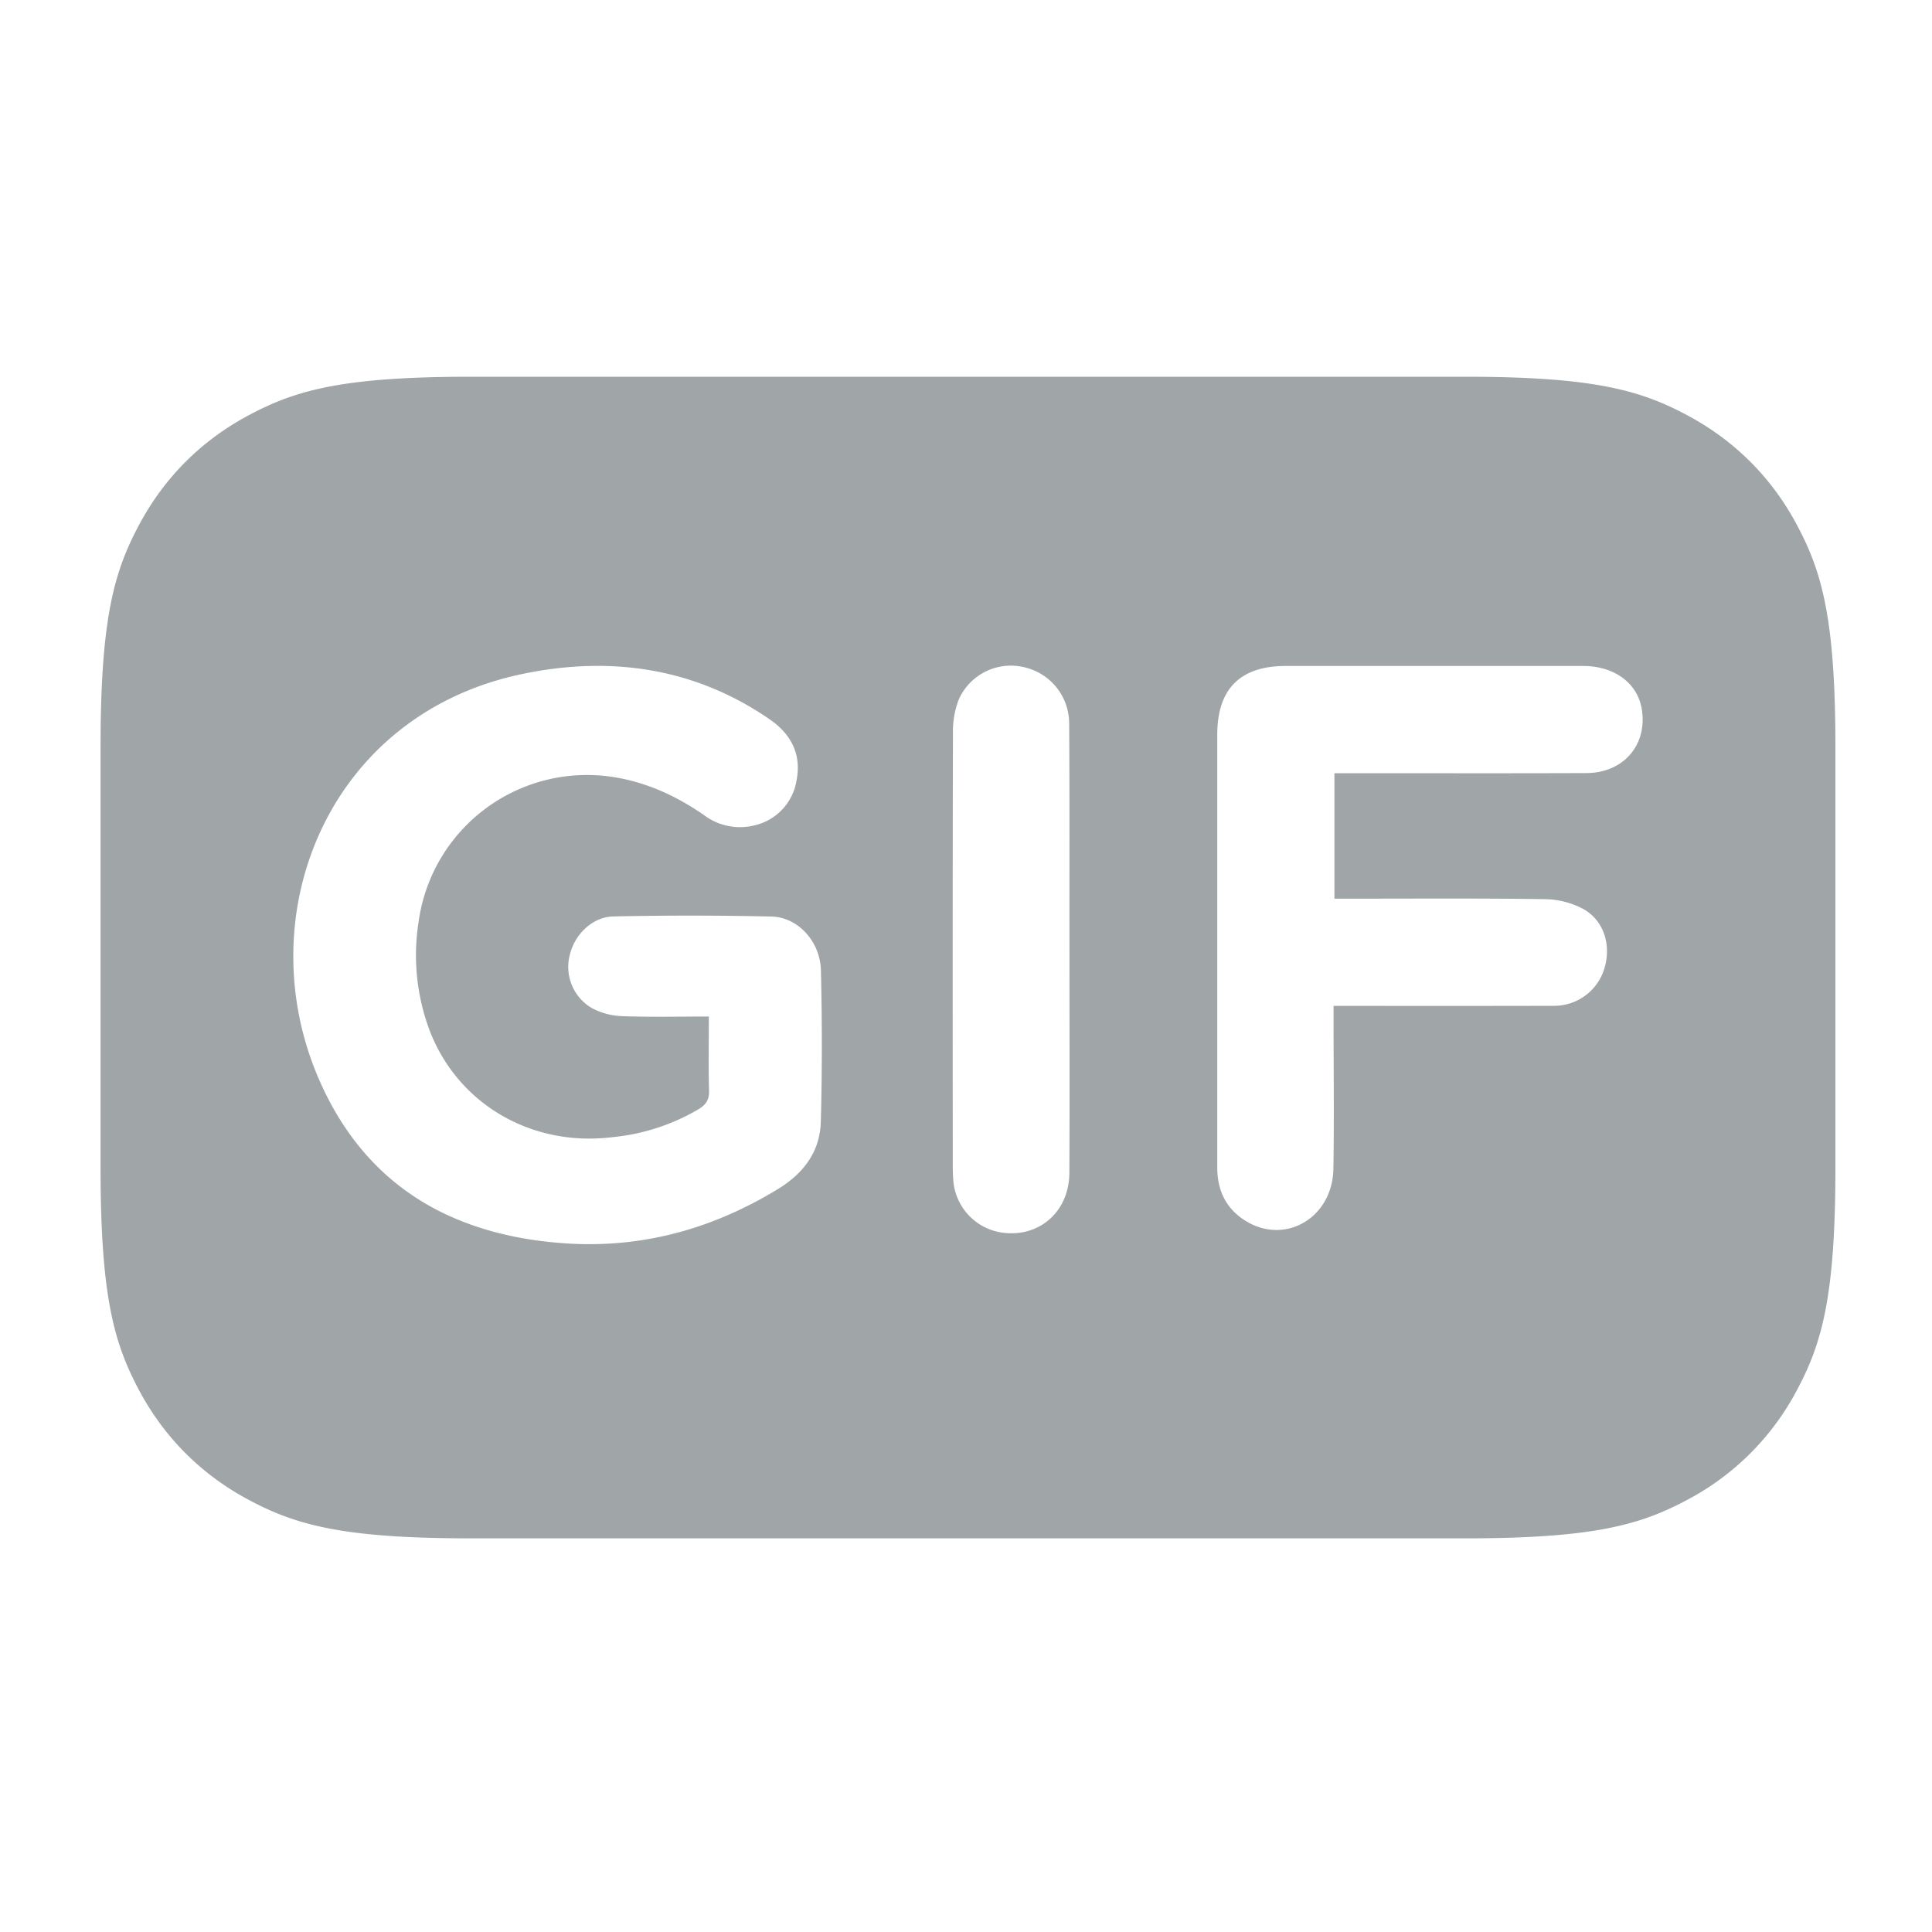 <svg id="Layer_1" xmlns="http://www.w3.org/2000/svg" viewBox="0 0 20 20" width="20" height="20"><path id="Combined-Shape" fill="#A0A5A7" d="M4.878 3.9h10.285c1.334 0 1.818.139 2.306.4s.871.644 1.131 1.131c.261.488.4.972.4 2.306v4.351c0 1.334-.139 1.818-.4 2.306a2.717 2.717 0 0 1-1.131 1.131c-.488.261-.972.4-2.306.4H4.878c-1.334 0-1.818-.139-2.306-.4s-.871-.644-1.131-1.131-.4-.972-.4-2.306V7.737c0-1.334.139-1.818.4-2.306s.643-.87 1.131-1.131.972-.4 2.306-.4zm6.193 5.936c-.001-.783.002-1.567-.003-2.35a.597.597 0 0 0-.458-.577.59.59 0 0 0-.683.328.907.907 0 0 0-.062.352c-.004 1.492-.003 2.984-.002 4.476 0 .06.002.121.008.181a.592.592 0 0 0 .468.508c.397.076.728-.196.731-.611.004-.768.001-1.537.001-2.307zm-3.733.687c0 .274-.005.521.002.768.003.093-.031.144-.106.19a2.168 2.168 0 0 1-.905.292c-.819.097-1.572-.333-1.872-1.081a2.213 2.213 0 0 1-.125-1.14 1.76 1.76 0 0 1 1.984-1.513c.359.05.674.194.968.396a.616.616 0 0 0 .513.112.569.569 0 0 0 .448-.464c.055-.273-.055-.484-.278-.637-.791-.545-1.677-.659-2.583-.464-2.006.432-2.816 2.512-2.08 4.196.481 1.101 1.379 1.613 2.546 1.693.793.054 1.523-.148 2.2-.56.265-.161.438-.385.447-.698.014-.522.014-1.045.001-1.568-.007-.297-.235-.549-.51-.557a37.36 37.36 0 0 0-1.64-.001c-.21.004-.394.181-.446.385a.494.494 0 0 0 .217.559.714.714 0 0 0 .313.088c.296.011.592.004.906.004zm6.477-2.519h.171c.811 0 1.623.002 2.434-.001.383-.001.632-.286.577-.654-.041-.274-.281-.455-.611-.455h-3.074c-.474 0-.711.237-.711.713v4.479c0 .243.096.436.306.56.41.241.887-.046.896-.545.009-.504.002-1.008.002-1.511v-.177h.169c.7 0 1.4.001 2.1-.001a.543.543 0 0 0 .535-.388c.071-.235-.001-.488-.213-.611a.87.87 0 0 0-.407-.105c-.667-.01-1.335-.005-2.003-.005h-.172V8.004z"></path></svg>